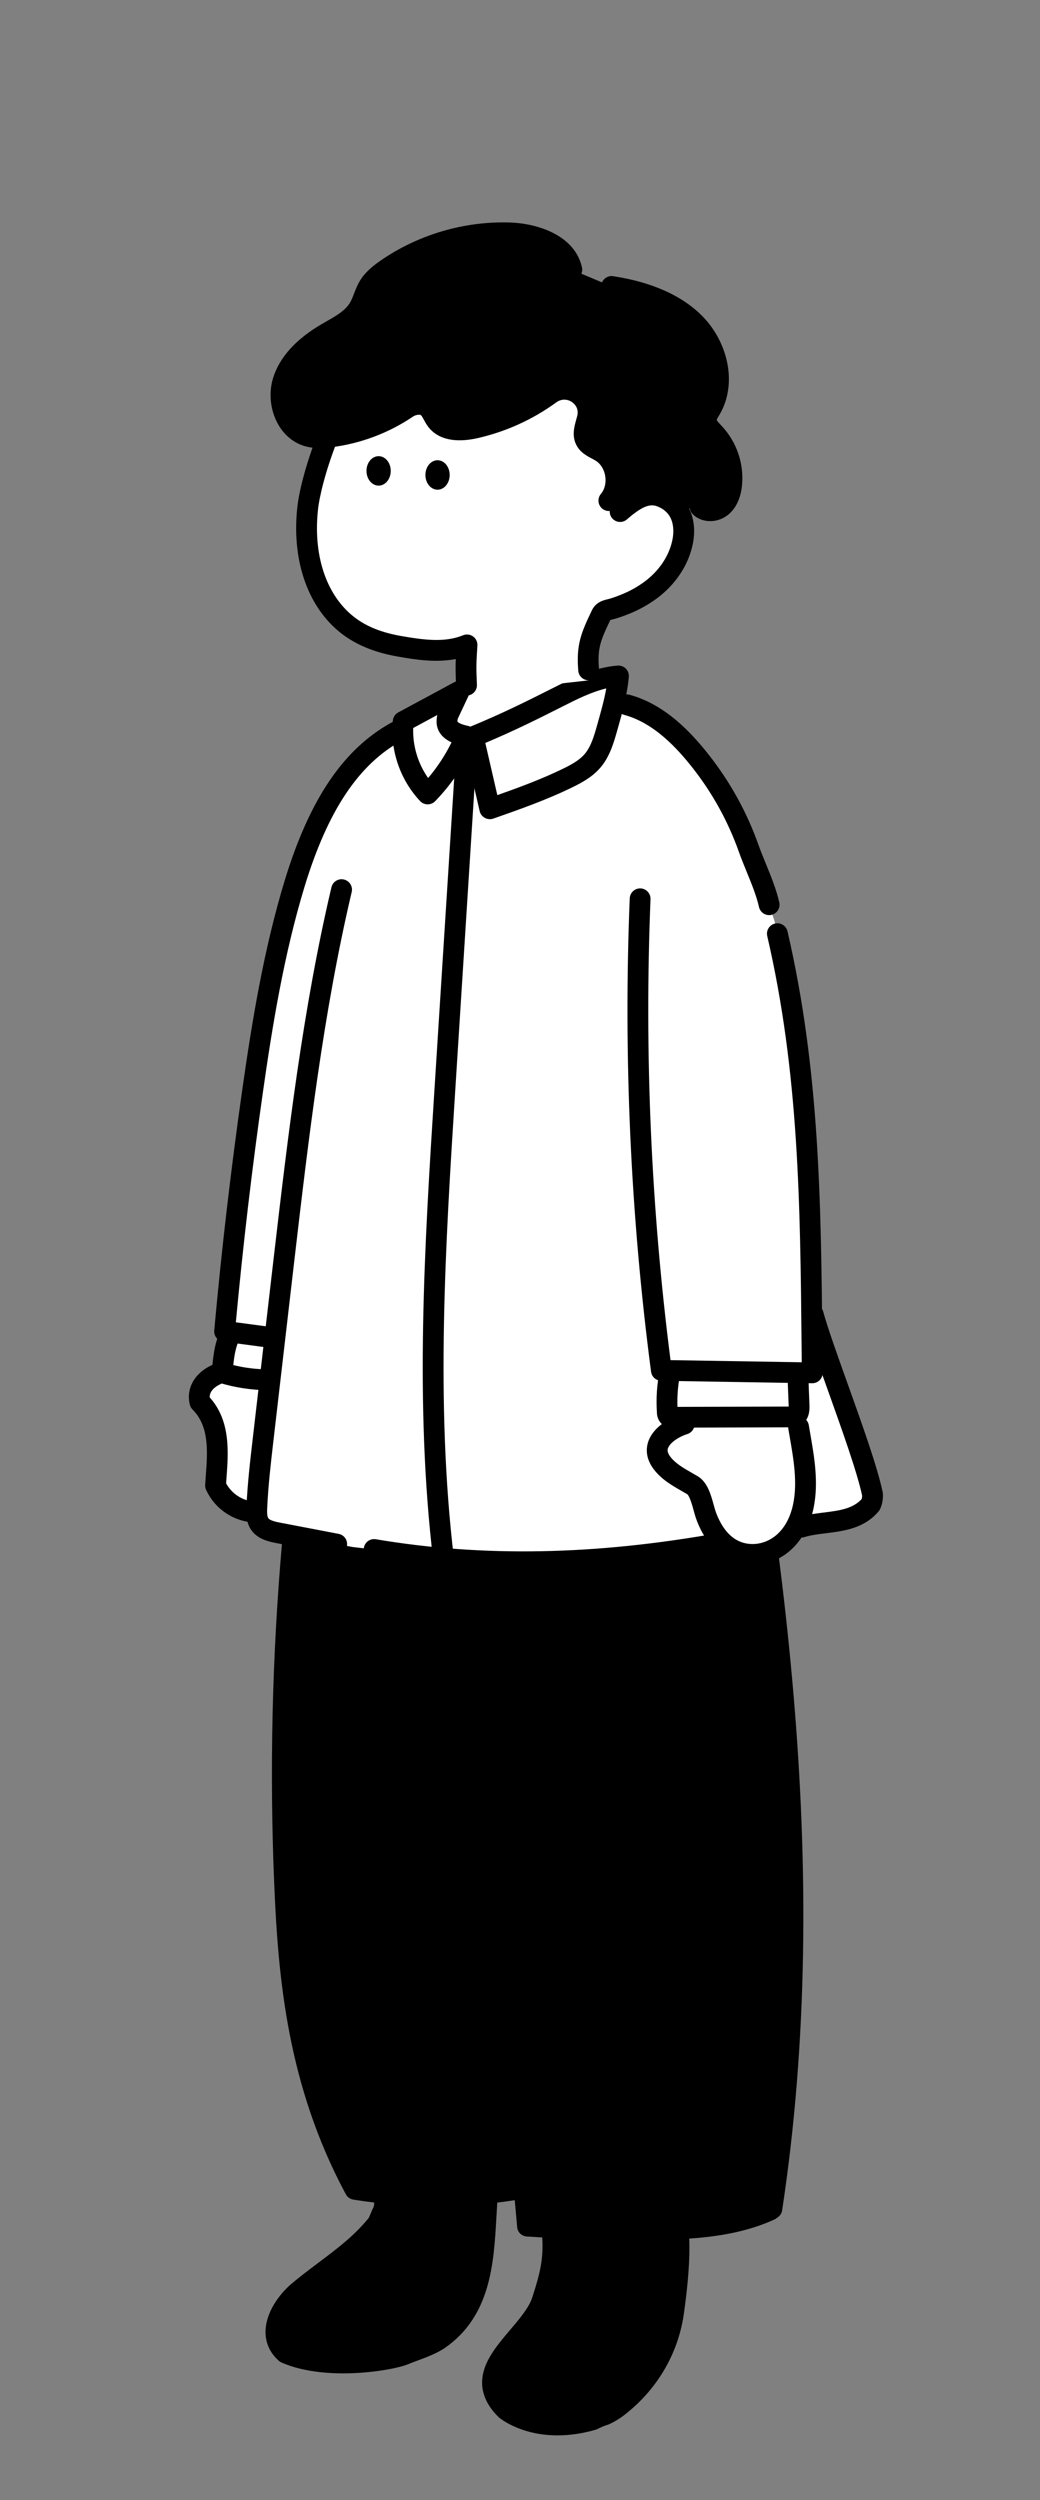 <svg width="119" height="286" viewBox="0 0 119 286" fill="none" xmlns="http://www.w3.org/2000/svg">
<rect x="0" y="0" width="119" height="286" fill="#808080" stroke="none"/>
<g clip-path="url(#clip0_845_2524)">
<path d="M63.181 255.246C63.449 258.113 63.08 259.95 62.06 263.083C60.781 267.271 53.135 271.008 57.895 275.699C58.094 275.89 61.654 278.613 67.812 276.846C68.258 276.62 68.722 276.428 69.2 276.272C69.875 275.956 70.501 275.552 71.061 275.07C74.375 272.365 76.523 268.567 77.084 264.417C77.509 261.395 77.864 257.756 77.61 255.168" fill="black"/>
<path d="M44.03 251.553C44.016 252.01 44.016 252.584 43.818 252.966C43.62 253.348 43.421 253.922 43.223 254.304C40.645 257.553 37.273 259.465 34.1 262.141C32.116 263.861 30.331 267.11 32.711 269.213C37.342 271.241 44.691 270.025 46.198 269.404C47.586 268.831 48.975 268.448 50.165 267.684C55.718 263.861 55.321 256.98 55.758 251.29" fill="black"/>
<path d="M59.972 250.322C60.077 251.813 60.275 253.151 60.275 254.681C66.82 255.063 73.564 255.254 80.109 254.872C82.927 254.646 85.682 253.935 88.24 252.769C91.215 233.846 91.414 214.54 89.629 195.235C89.629 194.661 89.827 193.897 89.629 193.323C89.43 192.368 89.43 191.603 89.232 190.647V188.736C87.249 170.96 84.472 153.757 80.902 136.554C67.019 136.936 53.334 137.701 39.45 138.083C33.314 164.988 31.11 192.589 32.905 220.084C32.872 220.98 32.939 221.876 33.104 222.76C33.477 228.11 34.341 233.42 35.682 238.625C36.079 239.963 36.475 241.492 37.07 242.83C38.062 245.315 39.45 247.799 40.442 250.284C44.21 251.24 48.177 251.431 52.144 251.24C54.325 251.049 56.705 251.049 58.982 250.512L59.972 250.322Z" fill="black"/>
<path fill-rule="evenodd" clip-rule="evenodd" d="M79.808 136.756C87.07 173.742 92.985 213.288 87.22 251.985C83.257 253.688 78.612 253.885 74.55 253.931C70.202 253.977 65.805 253.87 61.464 253.614C61.071 249.231 60.654 244.812 60.25 240.528C58.451 221.471 56.593 201.766 56.68 182.447C56.714 175.652 55.99 168.941 50.526 165.864C49.958 165.544 49.229 165.728 48.897 166.275C48.564 166.821 48.756 167.525 49.324 167.844C53.747 170.334 54.33 176.329 54.3 182.436C54.213 201.862 56.077 221.621 57.879 240.73L58.017 242.198C58.24 244.572 58.467 246.98 58.69 249.394C52.957 250.288 47.15 250.306 41.416 249.447C35.181 237.571 34.193 225.73 33.761 215.54C32.668 189.659 34.941 163.687 40.516 138.347C40.653 137.727 40.242 137.119 39.599 136.988C38.957 136.856 38.326 137.251 38.189 137.871C32.572 163.398 30.284 189.562 31.382 215.634C31.831 226.217 32.872 238.55 39.576 251.016C39.748 251.337 40.068 251.561 40.436 251.62C41.231 251.747 42.026 251.858 42.823 251.953C42.812 252.156 42.792 252.366 42.751 252.452C42.639 252.669 42.537 252.913 42.438 253.151L42.414 253.209C42.342 253.383 42.267 253.56 42.202 253.7C40.557 255.741 38.562 257.24 36.45 258.826L36.402 258.862C35.39 259.623 34.341 260.411 33.302 261.288C31.896 262.508 30.391 264.582 30.381 266.746C30.375 268.026 30.902 269.171 31.906 270.058C31.997 270.14 32.102 270.207 32.218 270.257C34.326 271.18 36.88 271.494 39.27 271.494C42.624 271.494 45.653 270.876 46.666 270.461C47.055 270.301 47.459 270.15 47.85 270.005L47.863 270C48.854 269.63 49.879 269.249 50.823 268.642C50.83 268.637 50.837 268.633 50.844 268.628C50.848 268.626 50.851 268.623 50.855 268.621C56.159 264.97 56.501 258.93 56.802 253.601L56.814 253.401C56.842 252.906 56.869 252.428 56.9 251.957C57.568 251.878 58.234 251.787 58.9 251.684C58.994 252.721 59.087 253.758 59.179 254.791C59.23 255.357 59.699 255.801 60.286 255.839C60.871 255.877 61.457 255.912 62.044 255.945C62.196 258.349 61.82 259.994 60.926 262.739C60.924 262.745 60.922 262.753 60.92 262.758C60.555 263.951 59.453 265.249 58.386 266.503L58.374 266.516C57.188 267.913 55.962 269.356 55.432 270.955C54.778 272.933 55.319 274.8 57.055 276.508C57.083 276.538 59.457 278.589 63.796 278.589C65.079 278.589 66.535 278.41 68.153 277.942C68.227 277.922 68.298 277.893 68.366 277.859C68.757 277.661 69.165 277.492 69.583 277.356C69.629 277.34 69.677 277.324 69.72 277.303C70.49 276.943 71.204 276.482 71.842 275.934C75.385 273.04 77.666 269.003 78.264 264.57C78.756 261.079 78.957 258.229 78.866 256.077C82.132 255.857 85.525 255.309 88.614 253.893C88.734 253.838 88.84 253.765 88.93 253.681C89.225 253.509 89.439 253.217 89.492 252.865C95.446 213.657 89.48 173.685 82.146 136.33C82.025 135.707 81.402 135.3 80.755 135.416C80.109 135.535 79.684 136.133 79.808 136.756ZM54.499 252.194C52.961 252.314 51.42 252.374 49.879 252.374C48.315 252.374 46.752 252.311 45.192 252.188C45.163 252.61 45.091 253.066 44.877 253.478C44.805 253.617 44.722 253.816 44.639 254.013L44.619 254.059L44.595 254.117C44.496 254.355 44.394 254.599 44.282 254.816C44.248 254.881 44.209 254.942 44.163 255C42.319 257.324 40.078 259.008 37.91 260.637L37.846 260.684C36.864 261.422 35.85 262.185 34.879 263.005C33.834 263.911 32.765 265.43 32.759 266.757C32.757 267.336 32.961 267.825 33.384 268.248C37.664 270.005 44.51 268.852 45.728 268.351C46.129 268.185 46.526 268.037 46.912 267.893L46.991 267.864C47.9 267.525 48.761 267.204 49.486 266.742C53.848 263.727 54.141 258.511 54.425 253.467C54.448 253.047 54.472 252.619 54.499 252.194ZM64.433 256.062C64.561 258.665 64.116 260.598 63.199 263.418C62.698 265.05 61.444 266.525 60.232 267.951L60.226 267.957C57.537 271.121 56.577 272.736 58.719 274.869C58.935 275.034 62.023 277.27 67.368 275.777C67.812 275.559 68.274 275.371 68.744 275.211C69.296 274.947 69.81 274.611 70.268 274.215C70.272 274.212 70.276 274.208 70.28 274.205C70.284 274.202 70.288 274.198 70.292 274.194C73.386 271.669 75.379 268.145 75.904 264.268C76.37 260.955 76.567 258.192 76.487 256.188C75.84 256.207 75.202 256.218 74.578 256.225C73.905 256.231 73.231 256.234 72.556 256.234C69.853 256.234 67.138 256.177 64.433 256.062Z" fill="black"/>
<g clip-path="url(#clip1_845_2524)">
<path d="M67.308 75.862C67.487 77.866 68.306 82.392 71.354 81.713L71.681 82.209C71.533 85.317 69.958 87.509 67.491 89.78C64.984 92.051 61.786 93.415 58.413 93.655C55.438 93.873 52.274 93.161 50.049 91.166C47.824 89.171 46.654 86.406 48.127 84.036H48.342C49.012 84.056 49.629 83.705 50.196 83.348C50.918 82.891 52.407 81.021 52.854 80.484C53.449 79.712 53.691 76.787 53.996 75.862H67.308Z" fill="white"/>
<path d="M71.71 80.623C75.218 81.563 77.939 84.266 80.131 87.035C82.521 90.057 84.395 93.453 85.68 97.084C86.4 99.113 87.538 101.396 88.009 103.494L88.635 105.414C92.031 120.037 92.638 135.121 92.86 150.158L93.058 150.384C94.28 154.855 98.842 166.16 99.833 170.92C99.865 171.326 99.798 171.735 99.635 172.11C97.652 174.49 94.28 173.895 91.672 174.704L82.455 176.538C69.264 178.905 56.025 179.484 42.81 177.255L40.317 176.963L31.789 175.331C31.02 175.184 30.175 174.988 29.724 174.339C29.352 173.807 29.354 173.107 29.381 172.459C29.494 169.88 29.792 167.322 30.089 164.762L31.45 153.032H31.347C29.332 152.786 27.713 152.542 25.698 152.298C26.533 143.086 27.604 133.897 28.911 124.73C30.048 116.747 31.37 108.762 33.719 101.049C35.805 94.195 39.115 87.106 45.401 83.669L54.127 84.264L71.71 80.623Z" fill="white"/>
<path d="M78.528 162.124C76.618 162.74 74.145 164.928 75.752 167.046C76.642 168.214 77.983 168.843 79.215 169.575C80.165 170.14 80.414 172.042 80.783 173.052C81.709 175.597 83.514 177.677 86.466 177.487C89.472 177.288 91.343 174.728 91.914 171.965C92.535 168.97 91.715 165.083 91.218 162.124H78.528Z" fill="white"/>
<path d="M29.375 172.994C27.378 172.917 25.454 171.709 24.661 169.924C24.859 166.751 25.454 162.982 22.876 160.404C22.479 158.817 23.669 157.627 25.057 157.11L31.007 156.798L29.375 172.994Z" fill="white"/>
<path d="M54.145 84.276L56.045 92.522C59.066 91.462 62.094 90.398 64.97 88.992C66.005 88.486 67.045 87.915 67.794 87.041C68.681 86.007 69.078 84.661 69.452 83.346C70.016 81.362 70.583 79.379 70.769 77.322C68.314 77.511 66.045 78.639 63.847 79.748C60.93 81.218 58.013 82.691 54.145 84.276Z" fill="white"/>
<path d="M52.062 80.325L51.279 81.761C51.172 82.062 51.13 82.384 51.152 82.703C51.287 83.627 52.388 84.008 53.3 84.201C52.275 86.662 50.793 88.909 48.937 90.823C47.909 89.72 47.128 88.413 46.644 86.985C46.16 85.557 45.987 84.044 46.134 82.544L52.062 79.581C52.431 80.186 52.281 80.507 52.062 80.325Z" fill="white"/>
<path d="M76.668 156.929C76.354 158.447 76.251 159.998 76.358 161.543C76.354 161.632 76.366 161.721 76.398 161.804C76.43 161.888 76.477 161.965 76.539 162.031C76.664 162.106 76.811 162.14 76.955 162.124L90.442 162.086C90.646 162.102 90.851 162.064 91.037 161.979C91.418 161.763 91.448 161.235 91.434 160.789L91.291 157.134L76.668 156.929Z" fill="white"/>
<path d="M26.309 152.707C25.672 154.046 25.543 155.563 25.424 157.04C27.112 157.554 28.865 157.822 30.628 157.834L31.255 153.169L26.309 152.707Z" fill="white"/>
<path d="M88.006 104.684C87.461 104.684 86.971 104.308 86.846 103.754C86.561 102.481 85.987 101.077 85.432 99.718C85.129 98.978 84.817 98.213 84.558 97.483C83.312 93.964 81.509 90.698 79.197 87.772C77.509 85.64 74.865 82.701 71.4 81.771C70.765 81.6 70.388 80.948 70.559 80.313C70.73 79.678 71.382 79.302 72.017 79.472C76.164 80.583 79.167 83.899 81.063 86.295C83.538 89.427 85.47 92.921 86.801 96.686C87.041 97.362 87.33 98.068 87.636 98.816C88.229 100.265 88.839 101.765 89.169 103.233C89.312 103.873 88.909 104.51 88.268 104.655C88.181 104.674 88.094 104.684 88.006 104.684Z" fill="black"/>
<path d="M38.528 177.82C38.455 177.82 38.38 177.812 38.304 177.798L31.571 176.509C30.789 176.352 29.502 176.092 28.756 175.033C28.173 174.202 28.162 173.246 28.197 172.417C28.312 169.795 28.618 167.171 28.911 164.635L31.315 143.907C32.949 129.918 34.637 115.452 37.925 101.495C38.076 100.856 38.717 100.458 39.357 100.61C39.996 100.761 40.393 101.402 40.242 102.042C36.985 115.866 35.306 130.263 33.679 144.186L31.275 164.912C30.986 167.409 30.686 169.99 30.573 172.524C30.559 172.84 30.534 173.431 30.702 173.669C30.901 173.95 31.607 174.093 32.027 174.176L38.751 175.464C39.395 175.586 39.82 176.211 39.695 176.856C39.586 177.423 39.088 177.82 38.528 177.82Z" fill="black"/>
<path d="M59.891 179.847C53.962 179.847 48.227 179.373 42.61 178.425C41.961 178.316 41.525 177.701 41.634 177.054C41.743 176.406 42.356 175.967 43.005 176.078C55.232 178.141 68.066 177.907 82.241 175.364C82.887 175.247 83.506 175.678 83.621 176.326C83.738 176.973 83.308 177.592 82.659 177.707C74.704 179.133 67.153 179.847 59.891 179.847Z" fill="black"/>
<path d="M91.668 175.89C91.16 175.89 90.69 175.563 90.531 175.053C90.337 174.424 90.688 173.758 91.314 173.564C92.257 173.272 93.25 173.147 94.21 173.028C95.995 172.806 97.548 172.612 98.591 171.487C98.631 171.354 98.649 171.213 98.645 171.075C98.068 168.381 96.301 163.441 94.74 159.075C93.554 155.757 92.431 152.624 91.906 150.696C91.733 150.061 92.106 149.407 92.741 149.234C93.373 149.061 94.03 149.434 94.202 150.069C94.706 151.91 95.811 155.002 96.983 158.274C98.665 162.977 100.404 167.84 100.995 170.676C101.005 170.725 101.013 170.775 101.017 170.827C101.063 171.424 100.961 172.031 100.726 172.58C100.68 172.685 100.62 172.782 100.547 172.87C98.903 174.843 96.568 175.135 94.508 175.39C93.611 175.501 92.762 175.608 92.023 175.839C91.904 175.872 91.785 175.89 91.668 175.89Z" fill="black"/>
<path d="M86.098 179.008C83.216 179.008 80.888 177.124 79.668 173.774C79.559 173.472 79.466 173.135 79.369 172.778C79.23 172.272 78.907 171.088 78.611 170.914C78.401 170.789 78.191 170.668 77.979 170.547C76.906 169.934 75.69 169.238 74.809 168.08C73.857 166.83 73.927 165.703 74.153 164.98C74.662 163.353 76.432 162.26 77.919 161.78C78.544 161.58 79.216 161.921 79.416 162.548C79.617 163.175 79.276 163.845 78.649 164.045C77.546 164.402 76.61 165.095 76.424 165.692C76.388 165.805 76.295 166.104 76.701 166.638C77.29 167.411 78.199 167.931 79.159 168.48C79.383 168.609 79.607 168.736 79.827 168.867C80.948 169.531 81.344 170.983 81.663 172.147C81.747 172.455 81.828 172.746 81.904 172.956C82.546 174.72 83.843 176.78 86.394 176.616C88.07 176.505 90.093 175.245 90.757 172.042C91.267 169.577 90.805 166.923 90.359 164.355C90.305 164.045 90.251 163.738 90.2 163.431C90.091 162.782 90.527 162.169 91.176 162.06C91.824 161.949 92.437 162.387 92.546 163.036C92.598 163.339 92.649 163.643 92.703 163.948C93.187 166.735 93.689 169.617 93.088 172.526C92.318 176.243 89.754 178.782 86.552 178.992C86.4 179.004 86.247 179.008 86.098 179.008Z" fill="black"/>
<path d="M29.238 174.166C29.224 174.166 29.211 174.166 29.199 174.166C28.005 174.127 26.849 173.756 25.855 173.092C24.861 172.429 24.074 171.505 23.58 170.418C23.499 170.239 23.463 170.045 23.475 169.851C23.495 169.522 23.52 169.184 23.546 168.843C23.753 166.057 23.965 163.175 22.037 161.245C21.884 161.092 21.777 160.902 21.724 160.692C21.23 158.716 22.404 156.828 24.645 155.993C25.26 155.763 25.946 156.077 26.176 156.693C26.406 157.308 26.093 157.994 25.476 158.224C25.206 158.326 23.955 158.847 23.994 159.851C26.4 162.524 26.134 166.114 25.92 169.018C25.904 169.242 25.887 169.462 25.873 169.682C26.184 170.257 26.632 170.747 27.178 171.112C27.802 171.529 28.528 171.763 29.28 171.786C29.937 171.808 30.452 172.358 30.43 173.016C30.407 173.659 29.877 174.166 29.238 174.166Z" fill="black"/>
<path d="M56.053 93.707C55.855 93.707 55.654 93.657 55.48 93.562C55.182 93.399 54.962 93.12 54.885 92.79L52.985 84.544C52.854 83.976 53.153 83.397 53.693 83.175C57.475 81.626 60.392 80.154 63.215 78.734L63.31 78.687C65.484 77.59 67.947 76.347 70.676 76.138C71.025 76.111 71.368 76.239 71.614 76.489C71.86 76.739 71.983 77.084 71.951 77.431C71.757 79.577 71.174 81.63 70.611 83.613L70.593 83.673C70.226 84.962 69.77 86.565 68.693 87.818C67.81 88.847 66.632 89.506 65.488 90.063C62.554 91.497 59.452 92.588 56.452 93.641C56.327 93.685 56.19 93.707 56.053 93.707ZM55.531 84.988L56.906 90.958C59.456 90.055 62.037 89.101 64.446 87.923C65.297 87.507 66.259 87.001 66.89 86.267C67.626 85.408 67.973 84.195 68.306 83.02L68.322 82.961C68.73 81.521 69.123 80.141 69.371 78.748C67.651 79.161 65.993 79.996 64.379 80.811L64.282 80.861C61.66 82.183 58.949 83.548 55.531 84.988Z" fill="black"/>
<path d="M48.937 92.013C48.933 92.013 48.929 92.013 48.925 92.013C48.6 92.009 48.288 91.872 48.066 91.634C46.916 90.4 46.059 88.965 45.518 87.366C44.976 85.767 44.786 84.107 44.95 82.427C44.988 82.033 45.222 81.684 45.569 81.495L51.969 78.044C52.422 77.8 52.979 77.874 53.352 78.227C53.725 78.58 53.83 79.133 53.611 79.597L52.386 82.205C52.352 82.314 52.336 82.427 52.336 82.542C52.374 82.596 52.604 82.838 53.546 83.036C53.893 83.11 54.189 83.334 54.353 83.647C54.518 83.96 54.536 84.331 54.399 84.659C53.312 87.269 51.761 89.621 49.792 91.652C49.568 91.882 49.258 92.013 48.937 92.013ZM47.279 83.28C47.241 84.411 47.408 85.525 47.773 86.604C48.064 87.465 48.471 88.266 48.986 89C50.045 87.753 50.942 86.388 51.666 84.922C50.674 84.462 50.107 83.776 49.974 82.876C49.97 82.846 49.966 82.818 49.964 82.788C49.94 82.451 49.964 82.118 50.034 81.791L47.279 83.28Z" fill="black"/>
<path d="M31.346 154.224C31.299 154.224 31.249 154.222 31.202 154.216C30.206 154.095 29.294 153.972 28.413 153.853C27.509 153.732 26.573 153.605 25.555 153.482C24.917 153.405 24.454 152.834 24.514 152.193C25.347 142.996 26.43 133.701 27.735 124.563C28.838 116.818 30.188 108.568 32.582 100.704C35.428 91.39 39.322 85.648 44.837 82.632C45.414 82.316 46.136 82.528 46.452 83.106C46.767 83.683 46.555 84.405 45.977 84.72C41.043 87.419 37.509 92.719 34.857 101.398C32.511 109.107 31.178 117.249 30.089 124.898C28.844 133.617 27.802 142.481 26.987 151.261C27.59 151.338 28.165 151.416 28.731 151.493C29.605 151.61 30.508 151.733 31.489 151.852C32.142 151.931 32.606 152.524 32.527 153.177C32.451 153.782 31.939 154.224 31.346 154.224Z" fill="black"/>
<path d="M50.744 179.494C50.149 179.494 49.635 179.049 49.564 178.445C47.432 160.529 48.59 142.304 49.709 124.678L52.208 85.307C52.249 84.651 52.816 84.159 53.471 84.195C54.127 84.236 54.625 84.801 54.584 85.458L52.085 124.829C50.972 142.348 49.822 160.464 51.928 178.163C52.005 178.815 51.539 179.408 50.887 179.486C50.839 179.492 50.791 179.494 50.744 179.494Z" fill="black"/>
<path d="M92.943 158.234C92.937 158.234 92.929 158.234 92.923 158.234L75.656 157.951C75.067 157.941 74.573 157.5 74.496 156.915C72.146 139.02 71.325 120.801 72.056 102.766C72.082 102.11 72.635 101.602 73.294 101.626C73.95 101.652 74.462 102.207 74.434 102.864C73.722 120.422 74.492 138.155 76.723 155.589L91.739 155.834C91.731 155.113 91.725 154.393 91.717 153.675C91.562 137.748 91.416 122.707 87.79 107.076C87.641 106.436 88.04 105.797 88.681 105.648C89.321 105.499 89.96 105.898 90.109 106.539C93.794 122.423 93.94 137.592 94.097 153.653C94.107 154.775 94.119 155.9 94.131 157.032C94.135 157.354 94.008 157.663 93.78 157.889C93.56 158.109 93.256 158.234 92.943 158.234Z" fill="black"/>
<path d="M76.888 163.317C76.549 163.317 76.211 163.224 75.92 163.048C75.831 162.994 75.749 162.929 75.678 162.853C75.503 162.671 75.37 162.457 75.281 162.219C75.204 162.01 75.166 161.792 75.166 161.57C75.057 159.936 75.17 158.294 75.501 156.691C75.634 156.047 76.263 155.632 76.908 155.767C77.552 155.9 77.965 156.529 77.832 157.173C77.576 158.411 77.471 159.674 77.516 160.936L90.245 160.9C90.245 160.878 90.245 160.854 90.243 160.828L90.101 157.179C90.075 156.523 90.587 155.969 91.243 155.943C91.903 155.914 92.453 156.429 92.479 157.086L92.621 160.741C92.635 161.162 92.673 162.417 91.624 163.012C91.594 163.028 91.564 163.044 91.533 163.058C91.182 163.22 90.793 163.294 90.406 163.274L77.003 163.312C76.965 163.316 76.925 163.317 76.888 163.317Z" fill="black"/>
<path d="M30.629 159.024H30.621C28.741 159.012 26.876 158.726 25.077 158.179C24.542 158.016 24.193 157.503 24.238 156.945C24.359 155.448 24.496 153.75 25.234 152.195C25.516 151.602 26.226 151.35 26.821 151.632C27.414 151.914 27.666 152.624 27.384 153.219C26.965 154.099 26.799 155.121 26.696 156.156C27.985 156.471 29.308 156.636 30.637 156.644C31.293 156.648 31.823 157.185 31.819 157.842C31.815 158.496 31.281 159.024 30.629 159.024Z" fill="black"/>
</g>
<path d="M69.666 57.267C71.041 55.648 70.615 52.846 68.822 51.714C68.179 51.305 67.366 51.051 67.015 50.377C66.618 49.633 66.977 48.742 67.185 47.929C67.185 47.904 67.199 47.876 67.207 47.85C67.802 45.399 65 43.58 62.959 45.063C60.41 46.916 57.515 48.237 54.444 48.949C52.858 49.314 50.908 49.385 49.928 48.088C49.349 47.319 49.21 46.156 47.747 46.265C47.32 46.301 46.91 46.45 46.557 46.694C43.937 48.461 40.94 49.586 37.804 49.98C36.928 50.089 36.019 50.139 35.172 49.887C32.741 49.163 31.636 46.067 32.37 43.639C33.104 41.212 35.176 39.417 37.366 38.132C38.723 37.338 40.234 36.608 41.051 35.262C41.531 34.468 41.719 33.524 42.201 32.733C42.683 31.942 43.437 31.345 44.205 30.805C48.34 27.943 53.284 26.488 58.31 26.648C61.285 26.751 64.781 27.947 65.424 30.847L69.986 32.769C73.496 33.308 77.066 34.49 79.552 37.029C82.037 39.568 83.121 43.715 81.337 46.787C81.102 47.184 80.813 47.604 80.825 48.072C80.841 48.667 81.338 49.135 81.751 49.575C82.473 50.357 83.022 51.281 83.361 52.289C83.701 53.296 83.824 54.363 83.722 55.422C83.629 56.343 83.326 57.295 82.635 57.904C81.945 58.512 80.769 58.637 80.117 57.983L70.22 59.5L69.666 57.267Z" fill="black"/>
<path d="M37.447 50.083C36.168 53.374 35.399 56.345 35.204 58.143C34.714 62.673 35.629 67.707 39.094 70.934C40.94 72.652 43.227 73.496 45.672 73.927C48.223 74.377 50.96 74.788 53.435 73.776C53.304 75.841 53.284 77.314 53.38 79.381L67.362 77.83C67.136 75.115 67.64 72.786 68.822 70.331C69.089 69.776 69.665 69.782 70.234 69.601C70.74 69.442 71.236 69.26 71.725 69.054C72.719 68.641 73.657 68.108 74.522 67.467C76.231 66.176 77.564 64.363 78.064 62.261C78.518 60.355 78.199 58.086 76.081 57.013C74.587 56.259 73.249 56.527 70.974 58.526L69.684 57.273C71.059 55.654 70.632 52.852 68.84 51.719C68.197 51.311 67.384 51.057 67.033 50.383C66.636 49.639 66.995 48.748 67.203 47.935C67.203 47.909 67.217 47.882 67.225 47.856C67.82 45.404 65.018 43.586 62.977 45.069C60.428 46.922 57.533 48.243 54.462 48.955C52.876 49.32 50.926 49.391 49.946 48.094C49.367 47.324 49.228 46.162 47.765 46.271C47.338 46.307 46.928 46.456 46.575 46.7C43.949 48.467 40.944 49.589 37.804 49.98" fill="white"/>
<path d="M81.261 59.615C80.517 59.615 79.796 59.351 79.268 58.824C78.804 58.358 78.806 57.604 79.27 57.14C79.736 56.676 80.49 56.678 80.954 57.142C81.103 57.291 81.569 57.253 81.842 57.011C82.209 56.688 82.453 56.081 82.533 55.301C82.618 54.409 82.517 53.522 82.227 52.668C81.939 51.813 81.483 51.045 80.871 50.383L80.769 50.276C80.299 49.78 79.655 49.101 79.629 48.104C79.609 47.34 79.968 46.743 80.23 46.307L80.305 46.182C81.884 43.463 80.656 39.863 78.695 37.862C76.745 35.871 73.752 34.554 69.8 33.945C69.149 33.846 68.705 33.237 68.804 32.588C68.903 31.94 69.512 31.493 70.16 31.593C74.635 32.281 78.078 33.83 80.397 36.196C81.803 37.632 82.8 39.504 83.205 41.468C83.643 43.592 83.344 45.692 82.36 47.386L82.271 47.535C82.18 47.685 82.029 47.935 82.011 48.038C82.053 48.171 82.33 48.463 82.497 48.639L82.614 48.762C83.461 49.679 84.088 50.734 84.484 51.908C84.881 53.082 85.02 54.302 84.903 55.535C84.76 56.94 84.248 58.064 83.419 58.796C82.798 59.341 82.019 59.615 81.261 59.615Z" fill="black"/>
<path d="M69.666 58.457C69.395 58.457 69.121 58.364 68.897 58.173C68.395 57.747 68.336 56.997 68.76 56.495C69.186 55.993 69.371 55.242 69.256 54.484C69.141 53.728 68.74 53.068 68.187 52.719C68.05 52.632 67.889 52.546 67.719 52.455C67.126 52.14 66.386 51.745 65.96 50.926C65.404 49.885 65.712 48.788 65.938 47.985C65.966 47.886 65.993 47.786 66.019 47.689C66.031 47.626 66.047 47.568 66.063 47.521C66.257 46.616 65.636 46.118 65.438 45.986C65.004 45.694 64.309 45.553 63.661 46.023C60.968 47.981 57.959 49.353 54.716 50.105C52.068 50.714 50.085 50.264 48.982 48.802C48.786 48.542 48.641 48.276 48.514 48.042C48.177 47.423 48.165 47.423 47.838 47.449C47.63 47.467 47.419 47.542 47.239 47.667C44.464 49.538 41.259 50.742 37.957 51.156C37.025 51.273 35.926 51.346 34.837 51.023C33.55 50.64 32.457 49.716 31.759 48.423C30.926 46.876 30.73 44.958 31.233 43.29C31.951 40.916 33.812 38.834 36.767 37.1C36.949 36.993 37.132 36.89 37.316 36.785C38.433 36.148 39.486 35.547 40.038 34.639C40.222 34.336 40.365 33.962 40.517 33.568C40.702 33.09 40.892 32.596 41.19 32.108C41.789 31.122 42.667 30.428 43.524 29.825C47.846 26.834 53.108 25.285 58.352 25.452C61.654 25.567 65.791 26.979 66.59 30.583C66.733 31.226 66.329 31.86 65.686 32.003C65.045 32.144 64.409 31.741 64.266 31.099C63.794 28.969 60.916 27.923 58.272 27.832C53.538 27.677 48.782 29.082 44.885 31.779C44.244 32.229 43.593 32.735 43.221 33.348C43.034 33.653 42.889 34.028 42.737 34.425C42.554 34.899 42.366 35.389 42.072 35.873C41.202 37.308 39.764 38.13 38.494 38.852C38.318 38.953 38.143 39.052 37.969 39.153C35.549 40.573 34.05 42.197 33.51 43.978C33.191 45.037 33.322 46.307 33.853 47.292C34.133 47.81 34.647 48.483 35.513 48.74C36.182 48.939 36.973 48.879 37.659 48.794C40.593 48.425 43.441 47.356 45.894 45.702C46.404 45.349 47.015 45.129 47.65 45.075C49.532 44.932 50.23 46.215 50.605 46.904C50.702 47.082 50.793 47.251 50.882 47.368C51.565 48.272 53.417 47.961 54.181 47.784C57.11 47.106 59.829 45.864 62.263 44.095C63.613 43.114 65.38 43.078 66.765 44.004C68.125 44.915 68.754 46.533 68.367 48.123C68.361 48.147 68.356 48.169 68.348 48.193L68.346 48.197C68.344 48.203 68.342 48.211 68.342 48.217C68.308 48.35 68.27 48.485 68.233 48.621C68.11 49.058 67.959 49.601 68.07 49.809C68.161 49.986 68.508 50.17 68.843 50.349C69.046 50.456 69.254 50.567 69.466 50.702C70.609 51.424 71.392 52.669 71.614 54.117C71.836 55.569 71.459 56.995 70.581 58.028C70.339 58.314 70.004 58.457 69.666 58.457Z" fill="black"/>
<path d="M67.352 77.824C66.741 77.824 66.22 77.356 66.168 76.733C65.916 73.746 66.497 72.38 67.731 69.809C68.183 68.871 69.038 68.665 69.55 68.542C69.661 68.514 69.766 68.49 69.857 68.461C70.329 68.312 70.795 68.141 71.245 67.951C72.156 67.574 73.011 67.088 73.796 66.505C75.379 65.309 76.481 63.701 76.89 61.979C77.1 61.112 77.386 59.006 75.528 58.068C74.716 57.657 73.921 57.497 71.741 59.413C71.247 59.847 70.496 59.797 70.061 59.304C69.627 58.81 69.677 58.058 70.17 57.624C73.3 54.873 75.109 55.19 76.599 55.942C78.907 57.108 79.905 59.633 79.203 62.532C78.667 64.785 77.253 66.874 75.222 68.407C74.274 69.111 73.247 69.694 72.164 70.143C71.65 70.359 71.113 70.557 70.571 70.726C70.406 70.777 70.248 70.817 70.109 70.851C70.022 70.872 69.909 70.898 69.835 70.922C68.695 73.302 68.342 74.197 68.54 76.529C68.596 77.183 68.11 77.759 67.455 77.814C67.42 77.822 67.386 77.824 67.352 77.824Z" fill="black"/>
<path d="M53.379 79.579C52.747 79.579 52.221 79.082 52.191 78.443C52.128 77.047 52.114 76.344 52.154 75.387C49.77 75.847 47.342 75.424 45.47 75.097C42.445 74.564 40.095 73.487 38.284 71.803C34.956 68.703 33.403 63.677 34.022 58.011C34.254 55.91 35.119 52.785 36.339 49.649C36.577 49.036 37.267 48.733 37.88 48.971C38.492 49.209 38.796 49.899 38.558 50.512C37.205 53.99 36.551 56.801 36.388 58.27C35.851 63.179 37.132 67.477 39.907 70.059C41.39 71.44 43.288 72.294 45.88 72.751C48.53 73.213 50.896 73.524 52.987 72.669C53.365 72.515 53.798 72.566 54.131 72.804C54.464 73.044 54.651 73.437 54.625 73.846C54.498 75.841 54.476 76.281 54.571 78.328C54.601 78.984 54.093 79.542 53.437 79.571C53.415 79.579 53.397 79.579 53.379 79.579Z" fill="black"/>
<path d="M43.322 55.553C44.089 55.553 44.71 54.798 44.71 53.867C44.71 52.936 44.089 52.181 43.322 52.181C42.555 52.181 41.934 52.936 41.934 53.867C41.934 54.798 42.555 55.553 43.322 55.553Z" fill="black"/>
<path d="M50.065 56.019C50.832 56.019 51.453 55.264 51.453 54.333C51.453 53.402 50.832 52.648 50.065 52.648C49.298 52.648 48.677 53.402 48.677 54.333C48.677 55.264 49.298 56.019 50.065 56.019Z" fill="black"/>
</g>
<defs>
<clipPath id="clip0_845_2524">
<rect width="119" height="285.6" fill="white"/>
</clipPath>
<clipPath id="clip1_845_2524">
<rect width="119" height="119" fill="white" transform="translate(0 75.862)"/>
</clipPath>
</defs>
</svg>
